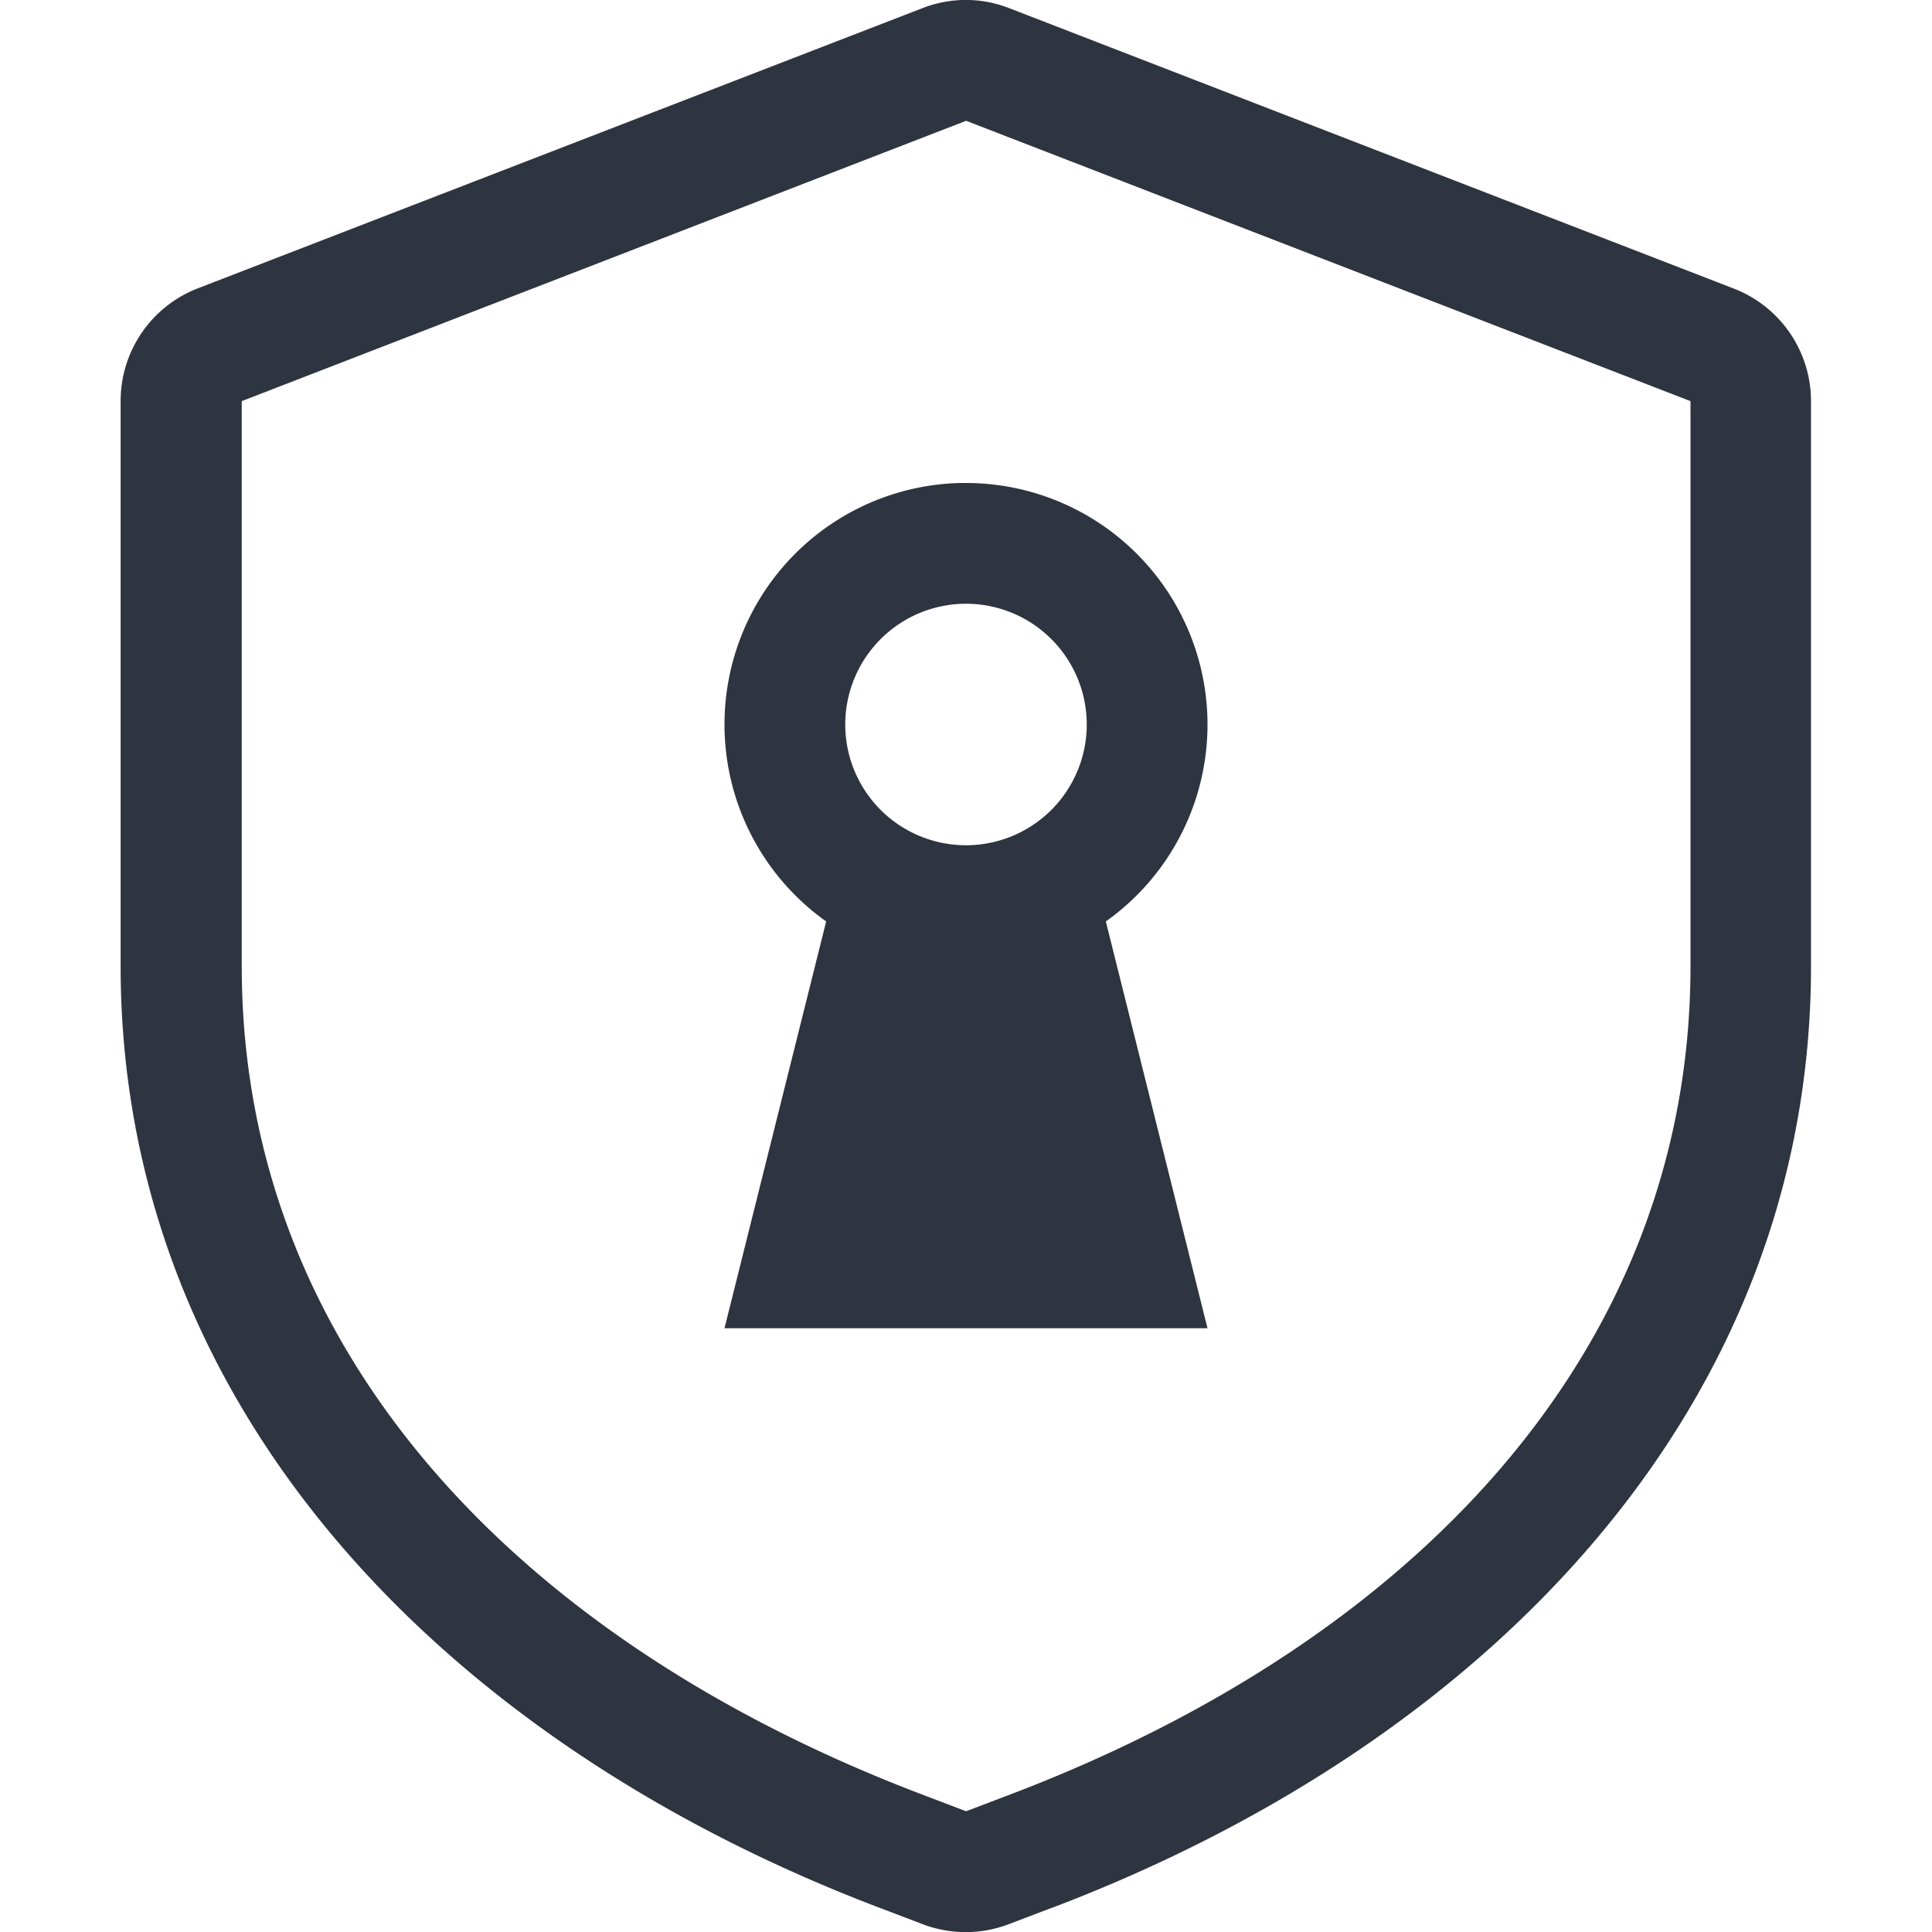 <svg version="1.1" viewBox="0 0 16 16" xmlns="http://www.w3.org/2000/svg">
 <defs>
  <style type="text/css">.ColorScheme-Text {
        color:#2e3440;
      }</style>
 </defs>
 <path class="ColorScheme-Text" d="m7.951 4a2 2 0 0 0-1.951 2 2 2 0 0 0 0.842 1.631l-0.842 3.369h4l-0.842-3.369a2 2 0 0 0 0.842-1.631 2 2 0 0 0-2-2 2 2 0 0 0-0.049 0zm0.049 1a1 1 0 0 1 1 1 1 1 0 0 1-1 1 1 1 0 0 1-1-1 1 1 0 0 1 1-1z" fill="currentColor"/>
 <path class="ColorScheme-Text" d="m8.033 0a1 1 0 0 0-0.395 0.068l-6 2.32a1 1 0 0 0-0.639 0.934v4.678c2.199e-4 3.662 2.679 6.431 6.289 7.801l0.355 0.135a1 1 0 0 0 0.709 0l0.355-0.135a1 1 0 0 0 0.002 0c3.611-1.37 6.289-4.139 6.289-7.801v-4.678a1 1 0 0 0-0.639-0.932l-6-2.322a1 1 0 0 0-0.328-0.068zm-0.033 1 6 2.322v4.678c-2e-4 3.184-2.284 5.59-5.644 6.865l-0.355 0.135-0.355-0.135c-3.361-1.275-5.644-3.682-5.644-6.865v-4.678l6-2.322z" fill="currentColor"/>
</svg>
